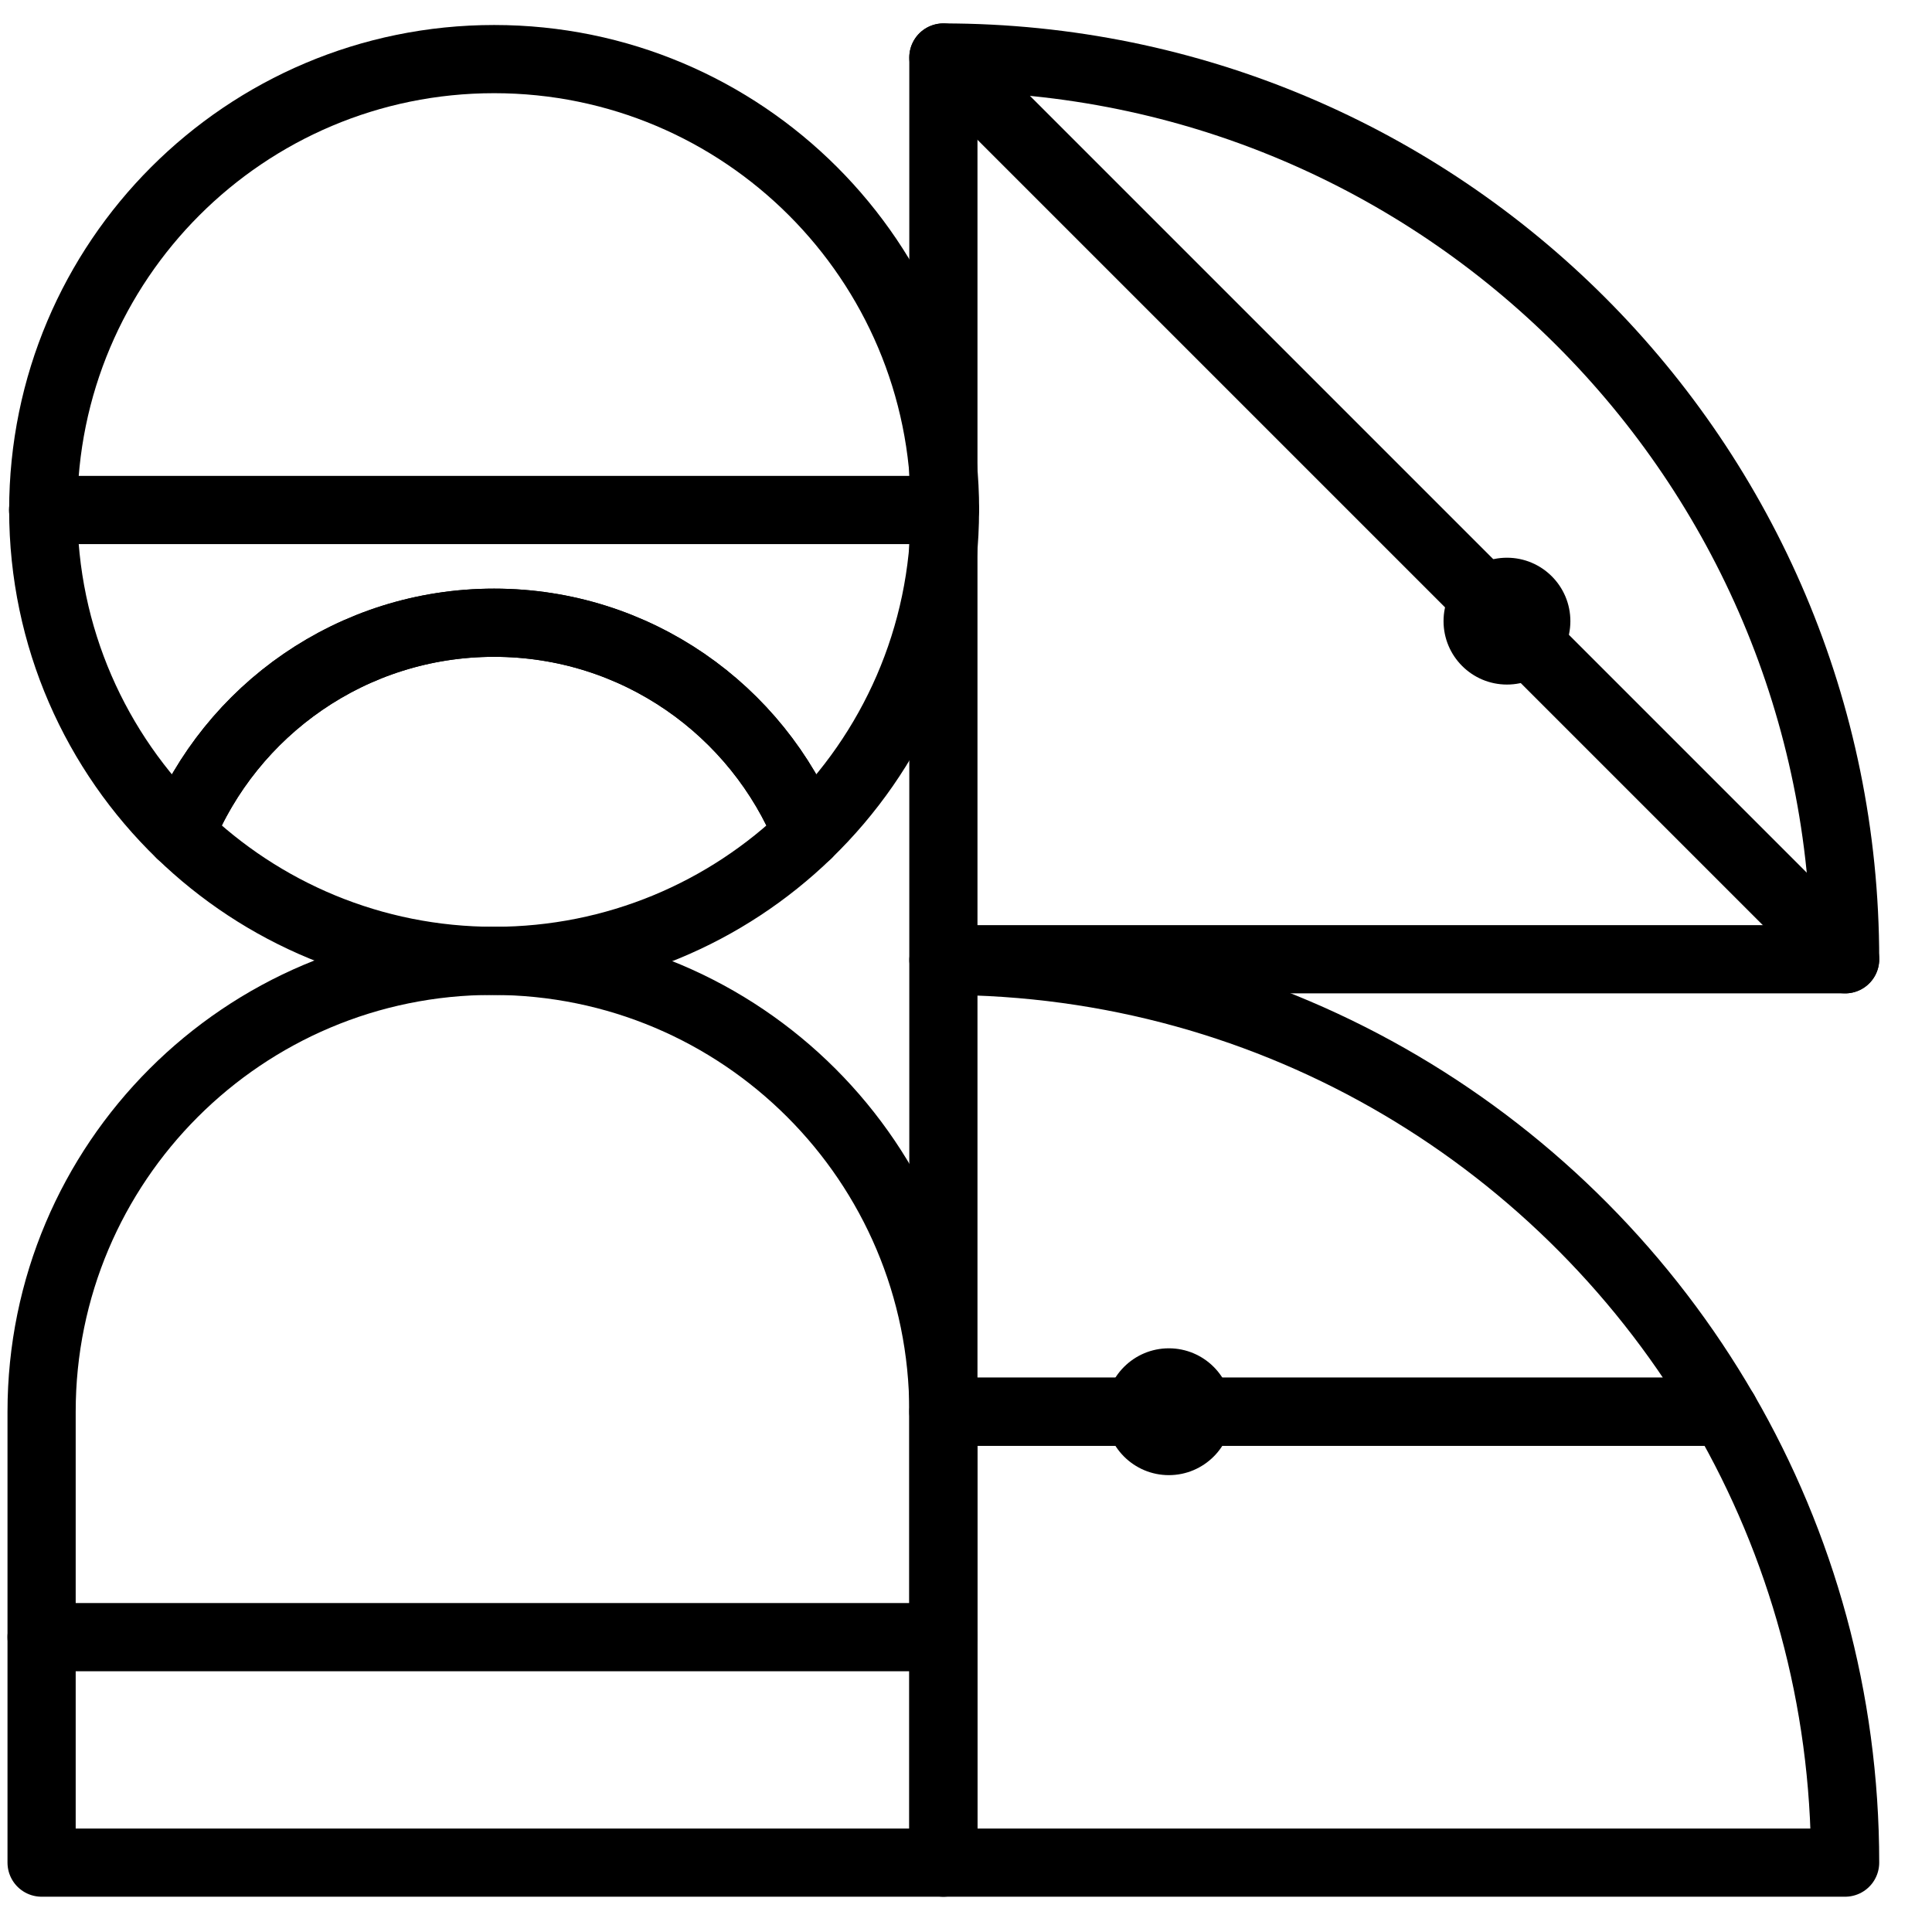 <svg width="34" height="34" viewBox="0 0 34 34" fill="none" xmlns="http://www.w3.org/2000/svg">
<path d="M16.629 8.975H0.759" stroke="black" stroke-width="1.2" stroke-linecap="round" stroke-linejoin="round"/>
<path d="M8.696 10.959C6.199 10.959 4.062 12.497 3.179 14.677C4.607 16.059 6.552 16.91 8.696 16.91C10.84 16.91 12.785 16.059 14.213 14.677C13.33 12.497 11.193 10.959 8.696 10.959Z" stroke="black" stroke-width="1.2" stroke-linecap="round" stroke-linejoin="round"/>
<path d="M16.631 8.975C16.631 4.593 13.078 1.04 8.696 1.04C4.313 1.04 0.761 4.593 0.761 8.975C0.761 11.213 1.687 13.234 3.178 14.677C4.061 12.496 6.199 10.959 8.695 10.959C11.192 10.959 13.329 12.496 14.212 14.677C15.703 13.234 16.63 11.213 16.63 8.975H16.631Z" stroke="black" stroke-width="1.2" stroke-linecap="round" stroke-linejoin="round"/>
<path d="M32.471 16.882C32.471 8.117 25.366 1.013 16.602 1.012V16.881H32.471V16.882Z" stroke="black" stroke-width="1.2" stroke-linecap="round" stroke-linejoin="round"/>
<path d="M16.602 1.012L32.471 16.881" stroke="black" stroke-width="1.2" stroke-linecap="round" stroke-linejoin="round"/>
<path d="M16.602 24.844V32.779H0.732V24.844C0.732 20.461 4.285 16.909 8.667 16.909C13.05 16.909 16.602 20.461 16.602 24.844Z" stroke="black" stroke-width="1.2" stroke-linecap="round" stroke-linejoin="round"/>
<path d="M16.602 28.811H0.732" stroke="black" stroke-width="1.2" stroke-linecap="round" stroke-linejoin="round"/>
<path d="M21.995 24.844H30.347C27.603 20.1 22.476 16.909 16.602 16.909V24.844H19.143H21.995Z" stroke="black" stroke-width="1.2" stroke-linecap="round" stroke-linejoin="round"/>
<path d="M21.995 24.844H16.602V32.779H32.471C32.471 29.888 31.698 27.178 30.348 24.844H21.995H21.995Z" stroke="black" stroke-width="1.2" stroke-linecap="round" stroke-linejoin="round"/>
<path d="M20.57 25.96C21.186 25.96 21.686 25.46 21.686 24.844C21.686 24.228 21.186 23.728 20.57 23.728C19.954 23.728 19.454 24.228 19.454 24.844C19.454 25.46 19.954 25.96 20.57 25.96Z" fill="black"/>
<path d="M26.52 12.047C27.136 12.047 27.636 11.547 27.636 10.931C27.636 10.315 27.136 9.815 26.52 9.815C25.904 9.815 25.404 10.315 25.404 10.931C25.404 11.547 25.904 12.047 26.52 12.047Z" fill="black"/>
</svg>
